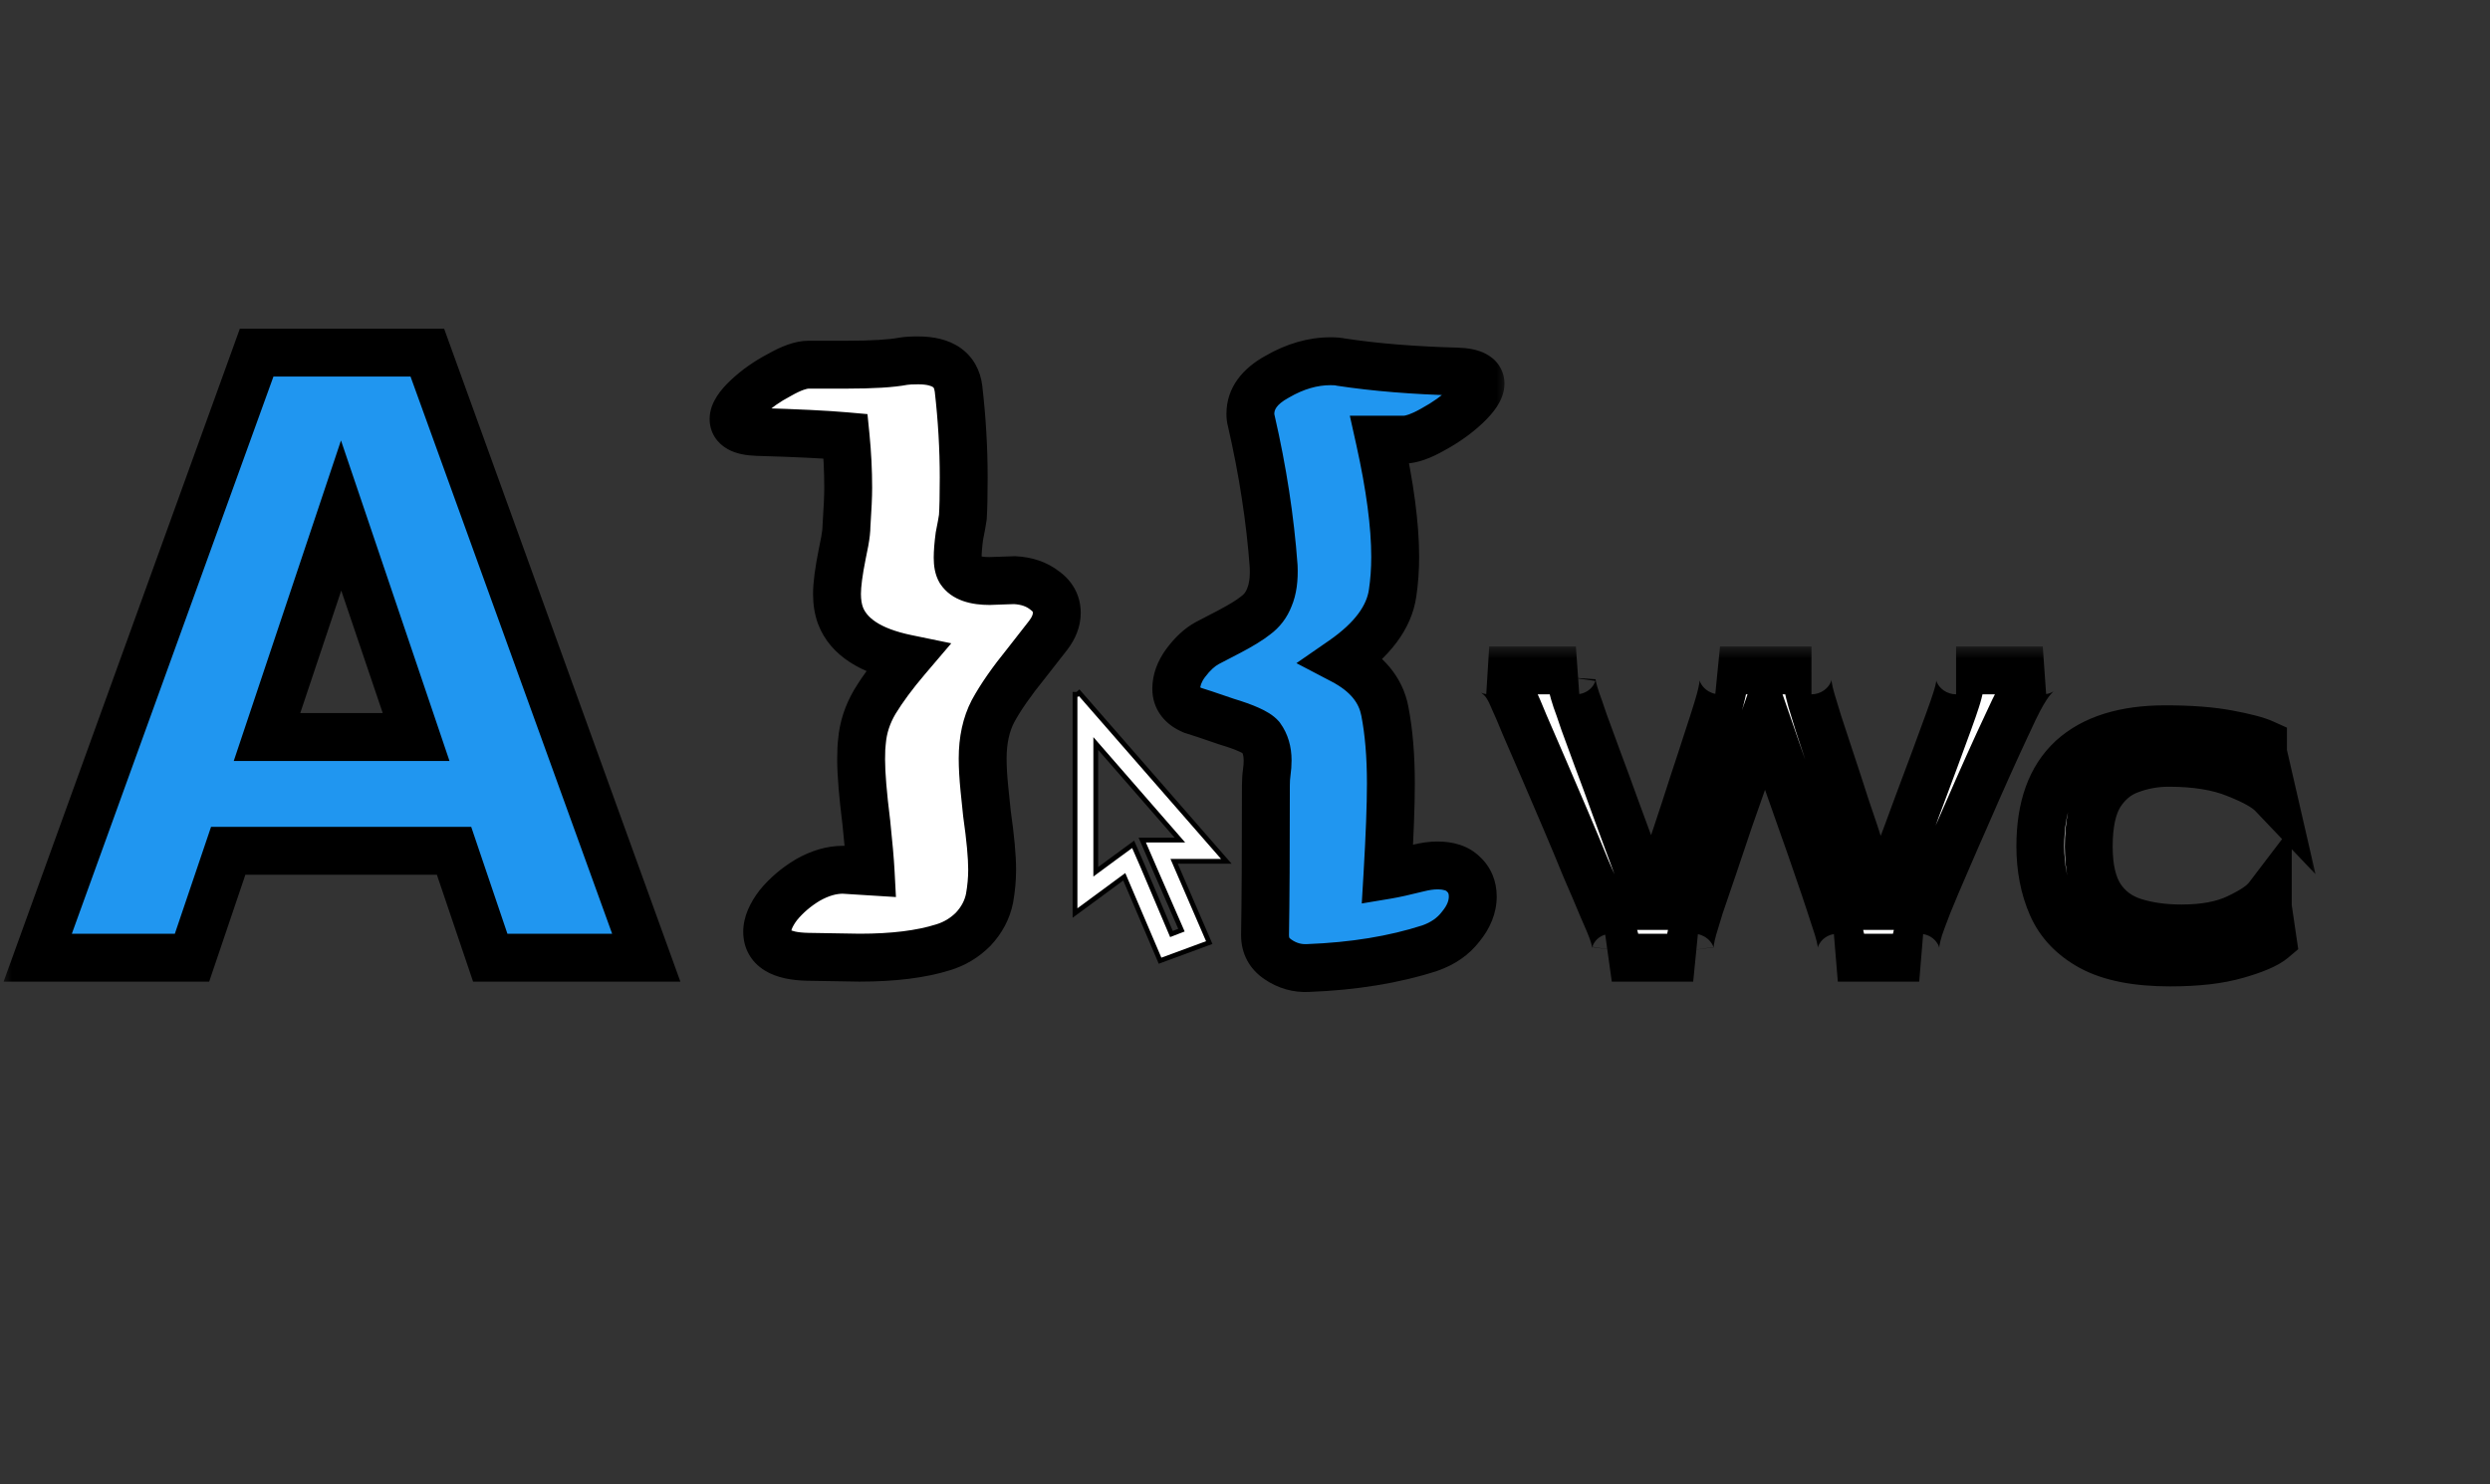 <svg width="104" height="62" viewBox="0 0 104 62" fill="none" xmlns="http://www.w3.org/2000/svg">
<rect x="0" y="0" width="104" height="62" fill="#333333" stroke="none"/>
<mask id="path-1-outside-1_616_16" maskUnits="userSpaceOnUse" x="0" y="13" width="63" height="29" fill="black">
<rect fill="white" y="13" width="63" height="29"/>
<path d="M18.964 35.536H9.532L8.02 40H1.576L10.72 14.728H17.848L26.992 40H20.476L18.964 35.536ZM17.38 30.784L14.248 21.532L11.152 30.784H17.38ZM60.865 15.52C61.513 15.544 61.837 15.712 61.837 16.024C61.837 16.264 61.633 16.576 61.225 16.96C60.841 17.32 60.385 17.644 59.857 17.932C59.353 18.22 58.945 18.364 58.633 18.364H57.625C58.057 20.308 58.273 21.94 58.273 23.26C58.273 23.788 58.237 24.292 58.165 24.772C58.021 25.78 57.325 26.716 56.077 27.58C57.085 28.108 57.673 28.816 57.841 29.704C58.009 30.568 58.093 31.576 58.093 32.728C58.093 33.64 58.045 34.912 57.949 36.544C58.237 36.496 58.669 36.4 59.245 36.256C59.533 36.184 59.797 36.148 60.037 36.148C60.517 36.148 60.877 36.268 61.117 36.508C61.381 36.748 61.513 37.06 61.513 37.444C61.513 37.876 61.345 38.296 61.009 38.704C60.697 39.112 60.265 39.412 59.713 39.604C58.225 40.084 56.533 40.36 54.637 40.432C54.181 40.456 53.761 40.336 53.377 40.072C53.017 39.832 52.837 39.496 52.837 39.064C52.861 37.672 52.873 35.584 52.873 32.8C52.873 32.608 52.885 32.428 52.909 32.26C52.933 32.092 52.945 31.924 52.945 31.756C52.945 31.372 52.849 31.048 52.657 30.784C52.489 30.592 52.009 30.376 51.217 30.136C50.449 29.872 49.981 29.716 49.813 29.668C49.357 29.476 49.129 29.176 49.129 28.768C49.129 28.408 49.261 28.048 49.525 27.688C49.813 27.304 50.113 27.028 50.425 26.86L51.325 26.392C51.829 26.128 52.201 25.9 52.441 25.708C52.705 25.516 52.897 25.264 53.017 24.952C53.161 24.616 53.221 24.184 53.197 23.656C53.053 21.688 52.741 19.66 52.261 17.572C52.237 17.5 52.225 17.404 52.225 17.284C52.225 16.66 52.597 16.144 53.341 15.736C54.085 15.304 54.829 15.088 55.573 15.088C55.765 15.088 55.909 15.1 56.005 15.124C57.421 15.34 59.041 15.472 60.865 15.52Z"/>
<path d="M33.735 39.964C32.607 39.94 32.043 39.592 32.043 38.92C32.043 38.584 32.199 38.212 32.511 37.804C32.847 37.396 33.255 37.048 33.735 36.76C34.239 36.472 34.731 36.328 35.211 36.328L36.363 36.4C36.339 35.944 36.279 35.26 36.183 34.348C36.039 33.196 35.967 32.32 35.967 31.72C35.967 31.384 35.979 31.132 36.003 30.964C36.051 30.388 36.231 29.836 36.543 29.308C36.879 28.756 37.323 28.156 37.875 27.508C36.363 27.196 35.439 26.596 35.103 25.708C35.007 25.444 34.959 25.144 34.959 24.808C34.959 24.424 35.031 23.872 35.175 23.152C35.199 23.032 35.235 22.852 35.283 22.612C35.331 22.348 35.355 22.132 35.355 21.964C35.403 21.244 35.427 20.716 35.427 20.38C35.427 19.66 35.391 18.94 35.319 18.22C34.503 18.148 33.267 18.088 31.611 18.04C30.963 18.016 30.639 17.836 30.639 17.5C30.639 17.26 30.831 16.96 31.215 16.6C31.599 16.24 32.043 15.928 32.547 15.664C33.051 15.376 33.459 15.232 33.771 15.232H35.355C36.435 15.232 37.227 15.184 37.731 15.088C37.875 15.064 38.079 15.052 38.343 15.052C39.375 15.052 39.939 15.448 40.035 16.24C40.179 17.488 40.251 18.724 40.251 19.948C40.251 20.692 40.239 21.244 40.215 21.604C40.191 21.772 40.143 22.036 40.071 22.396C40.023 22.756 39.999 23.056 39.999 23.296C39.999 23.536 40.035 23.716 40.107 23.836C40.299 24.124 40.707 24.268 41.331 24.268C41.979 24.244 42.327 24.232 42.375 24.232C42.879 24.256 43.299 24.4 43.635 24.664C43.971 24.904 44.139 25.216 44.139 25.6C44.139 25.912 44.019 26.224 43.779 26.536L42.879 27.688C42.255 28.456 41.787 29.128 41.475 29.704C41.187 30.256 41.043 30.916 41.043 31.684C41.043 32.044 41.067 32.464 41.115 32.944C41.163 33.424 41.199 33.772 41.223 33.988C41.367 34.996 41.439 35.776 41.439 36.328C41.439 36.712 41.403 37.108 41.331 37.516C41.235 37.996 41.007 38.428 40.647 38.812C40.287 39.172 39.867 39.424 39.387 39.568C38.475 39.856 37.311 40 35.895 40L33.735 39.964Z"/>
</mask>
<path d="M18.964 35.536H9.532L8.02 40H1.576L10.72 14.728H17.848L26.992 40H20.476L18.964 35.536ZM17.38 30.784L14.248 21.532L11.152 30.784H17.38ZM60.865 15.52C61.513 15.544 61.837 15.712 61.837 16.024C61.837 16.264 61.633 16.576 61.225 16.96C60.841 17.32 60.385 17.644 59.857 17.932C59.353 18.22 58.945 18.364 58.633 18.364H57.625C58.057 20.308 58.273 21.94 58.273 23.26C58.273 23.788 58.237 24.292 58.165 24.772C58.021 25.78 57.325 26.716 56.077 27.58C57.085 28.108 57.673 28.816 57.841 29.704C58.009 30.568 58.093 31.576 58.093 32.728C58.093 33.64 58.045 34.912 57.949 36.544C58.237 36.496 58.669 36.4 59.245 36.256C59.533 36.184 59.797 36.148 60.037 36.148C60.517 36.148 60.877 36.268 61.117 36.508C61.381 36.748 61.513 37.06 61.513 37.444C61.513 37.876 61.345 38.296 61.009 38.704C60.697 39.112 60.265 39.412 59.713 39.604C58.225 40.084 56.533 40.36 54.637 40.432C54.181 40.456 53.761 40.336 53.377 40.072C53.017 39.832 52.837 39.496 52.837 39.064C52.861 37.672 52.873 35.584 52.873 32.8C52.873 32.608 52.885 32.428 52.909 32.26C52.933 32.092 52.945 31.924 52.945 31.756C52.945 31.372 52.849 31.048 52.657 30.784C52.489 30.592 52.009 30.376 51.217 30.136C50.449 29.872 49.981 29.716 49.813 29.668C49.357 29.476 49.129 29.176 49.129 28.768C49.129 28.408 49.261 28.048 49.525 27.688C49.813 27.304 50.113 27.028 50.425 26.86L51.325 26.392C51.829 26.128 52.201 25.9 52.441 25.708C52.705 25.516 52.897 25.264 53.017 24.952C53.161 24.616 53.221 24.184 53.197 23.656C53.053 21.688 52.741 19.66 52.261 17.572C52.237 17.5 52.225 17.404 52.225 17.284C52.225 16.66 52.597 16.144 53.341 15.736C54.085 15.304 54.829 15.088 55.573 15.088C55.765 15.088 55.909 15.1 56.005 15.124C57.421 15.34 59.041 15.472 60.865 15.52Z" fill="#2096F0"/>
<path d="M33.735 39.964C32.607 39.94 32.043 39.592 32.043 38.92C32.043 38.584 32.199 38.212 32.511 37.804C32.847 37.396 33.255 37.048 33.735 36.76C34.239 36.472 34.731 36.328 35.211 36.328L36.363 36.4C36.339 35.944 36.279 35.26 36.183 34.348C36.039 33.196 35.967 32.32 35.967 31.72C35.967 31.384 35.979 31.132 36.003 30.964C36.051 30.388 36.231 29.836 36.543 29.308C36.879 28.756 37.323 28.156 37.875 27.508C36.363 27.196 35.439 26.596 35.103 25.708C35.007 25.444 34.959 25.144 34.959 24.808C34.959 24.424 35.031 23.872 35.175 23.152C35.199 23.032 35.235 22.852 35.283 22.612C35.331 22.348 35.355 22.132 35.355 21.964C35.403 21.244 35.427 20.716 35.427 20.38C35.427 19.66 35.391 18.94 35.319 18.22C34.503 18.148 33.267 18.088 31.611 18.04C30.963 18.016 30.639 17.836 30.639 17.5C30.639 17.26 30.831 16.96 31.215 16.6C31.599 16.24 32.043 15.928 32.547 15.664C33.051 15.376 33.459 15.232 33.771 15.232H35.355C36.435 15.232 37.227 15.184 37.731 15.088C37.875 15.064 38.079 15.052 38.343 15.052C39.375 15.052 39.939 15.448 40.035 16.24C40.179 17.488 40.251 18.724 40.251 19.948C40.251 20.692 40.239 21.244 40.215 21.604C40.191 21.772 40.143 22.036 40.071 22.396C40.023 22.756 39.999 23.056 39.999 23.296C39.999 23.536 40.035 23.716 40.107 23.836C40.299 24.124 40.707 24.268 41.331 24.268C41.979 24.244 42.327 24.232 42.375 24.232C42.879 24.256 43.299 24.4 43.635 24.664C43.971 24.904 44.139 25.216 44.139 25.6C44.139 25.912 44.019 26.224 43.779 26.536L42.879 27.688C42.255 28.456 41.787 29.128 41.475 29.704C41.187 30.256 41.043 30.916 41.043 31.684C41.043 32.044 41.067 32.464 41.115 32.944C41.163 33.424 41.199 33.772 41.223 33.988C41.367 34.996 41.439 35.776 41.439 36.328C41.439 36.712 41.403 37.108 41.331 37.516C41.235 37.996 41.007 38.428 40.647 38.812C40.287 39.172 39.867 39.424 39.387 39.568C38.475 39.856 37.311 40 35.895 40L33.735 39.964Z" fill="white"/>
<path d="M18.964 35.536L19.911 35.215L19.681 34.536H18.964V35.536ZM9.532 35.536V34.536H8.815L8.585 35.215L9.532 35.536ZM8.02 40V41H8.737L8.967 40.321L8.02 40ZM1.576 40L0.636 39.66L0.151 41H1.576V40ZM10.72 14.728V13.728H10.018L9.78 14.388L10.72 14.728ZM17.848 14.728L18.788 14.388L18.55 13.728H17.848V14.728ZM26.992 40V41H28.417L27.932 39.66L26.992 40ZM20.476 40L19.529 40.321L19.759 41H20.476V40ZM17.38 30.784V31.784H18.774L18.327 30.463L17.38 30.784ZM14.248 21.532L15.195 21.211L14.242 18.397L13.3 21.215L14.248 21.532ZM11.152 30.784L10.204 30.467L9.763 31.784H11.152V30.784ZM18.964 35.536V34.536H9.532V35.536V36.536H18.964V35.536ZM9.532 35.536L8.585 35.215L7.073 39.679L8.02 40L8.967 40.321L10.479 35.857L9.532 35.536ZM8.02 40V39H1.576V40V41H8.02V40ZM1.576 40L2.516 40.34L11.66 15.068L10.72 14.728L9.78 14.388L0.636 39.66L1.576 40ZM10.72 14.728V15.728H17.848V14.728V13.728H10.72V14.728ZM17.848 14.728L16.908 15.068L26.052 40.34L26.992 40L27.932 39.66L18.788 14.388L17.848 14.728ZM26.992 40V39H20.476V40V41H26.992V40ZM20.476 40L21.423 39.679L19.911 35.215L18.964 35.536L18.017 35.857L19.529 40.321L20.476 40ZM17.38 30.784L18.327 30.463L15.195 21.211L14.248 21.532L13.301 21.853L16.433 31.105L17.38 30.784ZM14.248 21.532L13.3 21.215L10.204 30.467L11.152 30.784L12.1 31.101L15.196 21.849L14.248 21.532ZM11.152 30.784V31.784H17.38V30.784V29.784H11.152V30.784ZM33.735 39.964L33.714 40.964L33.718 40.964L33.735 39.964ZM32.511 37.804L31.739 37.168L31.728 37.182L31.717 37.197L32.511 37.804ZM33.735 36.76L33.239 35.892L33.23 35.897L33.221 35.903L33.735 36.76ZM35.211 36.328L35.273 35.33L35.242 35.328H35.211V36.328ZM36.363 36.4L36.301 37.398L37.421 37.468L37.362 36.347L36.363 36.4ZM36.183 34.348L37.178 34.243L37.176 34.234L37.175 34.224L36.183 34.348ZM36.003 30.964L36.993 31.105L36.997 31.076L36.999 31.047L36.003 30.964ZM36.543 29.308L35.689 28.788L35.682 28.799L36.543 29.308ZM37.875 27.508L38.636 28.157L39.732 26.87L38.077 26.529L37.875 27.508ZM35.103 25.708L34.163 26.05L34.168 26.062L35.103 25.708ZM35.175 23.152L34.194 22.956L34.194 22.956L35.175 23.152ZM35.283 22.612L36.264 22.808L36.265 22.799L36.267 22.791L35.283 22.612ZM35.355 21.964L34.357 21.898L34.355 21.931V21.964H35.355ZM35.319 18.22L36.314 18.12L36.232 17.297L35.407 17.224L35.319 18.22ZM31.611 18.04L31.574 19.039L31.582 19.04L31.611 18.04ZM32.547 15.664L33.011 16.55L33.027 16.541L33.043 16.532L32.547 15.664ZM37.731 15.088L37.567 14.102L37.555 14.104L37.544 14.106L37.731 15.088ZM40.035 16.24L41.028 16.125L41.028 16.12L40.035 16.24ZM40.215 21.604L41.205 21.745L41.21 21.708L41.213 21.671L40.215 21.604ZM40.071 22.396L39.09 22.2L39.084 22.232L39.08 22.264L40.071 22.396ZM40.107 23.836L39.249 24.351L39.262 24.371L39.275 24.391L40.107 23.836ZM41.331 24.268V25.268H41.349L41.368 25.267L41.331 24.268ZM42.375 24.232L42.422 23.233L42.399 23.232H42.375V24.232ZM43.635 24.664L43.017 25.45L43.035 25.464L43.054 25.478L43.635 24.664ZM43.779 26.536L44.567 27.152L44.572 27.146L43.779 26.536ZM42.879 27.688L43.655 28.319L43.661 28.311L43.667 28.304L42.879 27.688ZM41.475 29.704L40.596 29.228L40.592 29.235L40.588 29.241L41.475 29.704ZM41.115 32.944L40.12 33.044L40.12 33.044L41.115 32.944ZM41.223 33.988L40.229 34.098L40.231 34.114L40.233 34.129L41.223 33.988ZM41.331 37.516L42.312 37.712L42.314 37.701L42.316 37.69L41.331 37.516ZM40.647 38.812L41.354 39.519L41.365 39.508L41.377 39.496L40.647 38.812ZM39.387 39.568L39.1 38.61L39.093 38.612L39.086 38.614L39.387 39.568ZM35.895 40L35.878 41L35.887 41H35.895V40ZM33.735 39.964L33.756 38.964C33.521 38.959 33.342 38.938 33.209 38.909C33.076 38.879 33.012 38.847 32.991 38.834C32.976 38.825 33 38.837 33.024 38.879C33.047 38.921 33.043 38.945 33.043 38.92H32.043H31.043C31.043 39.597 31.359 40.177 31.941 40.536C32.447 40.848 33.082 40.95 33.714 40.964L33.735 39.964ZM32.043 38.92H33.043C33.043 38.893 33.06 38.732 33.305 38.411L32.511 37.804L31.717 37.197C31.338 37.692 31.043 38.275 31.043 38.92H32.043ZM32.511 37.804L33.283 38.44C33.542 38.125 33.861 37.85 34.249 37.617L33.735 36.76L33.221 35.903C32.648 36.246 32.152 36.667 31.739 37.168L32.511 37.804ZM33.735 36.76L34.231 37.628C34.616 37.409 34.938 37.328 35.211 37.328V36.328V35.328C34.524 35.328 33.862 35.535 33.239 35.892L33.735 36.76ZM35.211 36.328L35.149 37.326L36.301 37.398L36.363 36.4L36.425 35.402L35.273 35.33L35.211 36.328ZM36.363 36.4L37.362 36.347C37.336 35.864 37.274 35.159 37.178 34.243L36.183 34.348L35.188 34.453C35.284 35.361 35.342 36.024 35.364 36.453L36.363 36.4ZM36.183 34.348L37.175 34.224C37.033 33.083 36.967 32.256 36.967 31.72H35.967H34.967C34.967 32.384 35.045 33.309 35.191 34.472L36.183 34.348ZM35.967 31.72H36.967C36.967 31.395 36.979 31.201 36.993 31.105L36.003 30.964L35.013 30.823C34.979 31.063 34.967 31.373 34.967 31.72H35.967ZM36.003 30.964L36.999 31.047C37.034 30.631 37.164 30.223 37.404 29.817L36.543 29.308L35.682 28.799C35.298 29.449 35.068 30.145 35.006 30.881L36.003 30.964ZM36.543 29.308L37.397 29.828C37.699 29.333 38.108 28.776 38.636 28.157L37.875 27.508L37.114 26.86C36.538 27.536 36.059 28.179 35.689 28.788L36.543 29.308ZM37.875 27.508L38.077 26.529C36.684 26.241 36.191 25.759 36.038 25.354L35.103 25.708L34.168 26.062C34.687 27.433 36.042 28.151 37.673 28.487L37.875 27.508ZM35.103 25.708L36.043 25.366C35.993 25.231 35.959 25.05 35.959 24.808H34.959H33.959C33.959 25.238 34.02 25.657 34.163 26.05L35.103 25.708ZM34.959 24.808H35.959C35.959 24.525 36.015 24.051 36.156 23.348L35.175 23.152L34.194 22.956C34.047 23.693 33.959 24.323 33.959 24.808H34.959ZM35.175 23.152L36.156 23.348C36.179 23.228 36.215 23.048 36.264 22.808L35.283 22.612L34.302 22.416C34.254 22.656 34.218 22.836 34.194 22.956L35.175 23.152ZM35.283 22.612L36.267 22.791C36.32 22.498 36.355 22.217 36.355 21.964H35.355H34.355C34.355 22.047 34.342 22.198 34.299 22.433L35.283 22.612ZM35.355 21.964L36.353 22.03C36.401 21.308 36.427 20.751 36.427 20.38H35.427H34.427C34.427 20.681 34.405 21.18 34.357 21.898L35.355 21.964ZM35.427 20.38H36.427C36.427 19.627 36.389 18.873 36.314 18.12L35.319 18.22L34.324 18.32C34.393 19.007 34.427 19.693 34.427 20.38H35.427ZM35.319 18.22L35.407 17.224C34.56 17.149 33.3 17.088 31.64 17.04L31.611 18.04L31.582 19.04C33.234 19.087 34.446 19.147 35.231 19.216L35.319 18.22ZM31.611 18.04L31.648 17.041C31.526 17.036 31.443 17.025 31.391 17.014C31.337 17.003 31.337 16.996 31.368 17.013C31.402 17.032 31.48 17.085 31.547 17.191C31.616 17.302 31.639 17.416 31.639 17.5H30.639H29.639C29.639 18.075 29.957 18.517 30.396 18.761C30.763 18.965 31.194 19.025 31.574 19.039L31.611 18.04ZM30.639 17.5H31.639C31.639 17.642 31.585 17.696 31.625 17.634C31.661 17.578 31.741 17.477 31.899 17.329L31.215 16.6L30.531 15.87C30.304 16.083 30.097 16.311 29.941 16.556C29.788 16.794 29.639 17.118 29.639 17.5H30.639ZM31.215 16.6L31.899 17.329C32.212 17.036 32.581 16.775 33.011 16.55L32.547 15.664L32.083 14.778C31.505 15.081 30.986 15.444 30.531 15.87L31.215 16.6ZM32.547 15.664L33.043 16.532C33.506 16.268 33.726 16.232 33.771 16.232V15.232V14.232C33.192 14.232 32.596 14.484 32.051 14.796L32.547 15.664ZM33.771 15.232V16.232H35.355V15.232V14.232H33.771V15.232ZM35.355 15.232V16.232C36.445 16.232 37.316 16.185 37.918 16.07L37.731 15.088L37.544 14.106C37.138 14.183 36.425 14.232 35.355 14.232V15.232ZM37.731 15.088L37.895 16.074C37.958 16.064 38.098 16.052 38.343 16.052V15.052V14.052C38.06 14.052 37.792 14.064 37.567 14.102L37.731 15.088ZM38.343 15.052V16.052C38.75 16.052 38.916 16.133 38.965 16.167C38.984 16.181 38.993 16.192 39.001 16.206C39.011 16.224 39.031 16.269 39.042 16.36L40.035 16.24L41.028 16.12C40.952 15.491 40.666 14.918 40.115 14.531C39.599 14.169 38.968 14.052 38.343 14.052V15.052ZM40.035 16.24L39.042 16.355C39.181 17.566 39.251 18.763 39.251 19.948H40.251H41.251C41.251 18.685 41.177 17.41 41.028 16.125L40.035 16.24ZM40.251 19.948H39.251C39.251 20.688 39.239 21.212 39.217 21.538L40.215 21.604L41.213 21.671C41.239 21.276 41.251 20.696 41.251 19.948H40.251ZM40.215 21.604L39.225 21.463C39.205 21.601 39.162 21.842 39.09 22.2L40.071 22.396L41.052 22.592C41.124 22.23 41.177 21.943 41.205 21.745L40.215 21.604ZM40.071 22.396L39.08 22.264C39.029 22.648 38.999 22.995 38.999 23.296H39.999H40.999C40.999 23.116 41.017 22.864 41.062 22.528L40.071 22.396ZM39.999 23.296H38.999C38.999 23.603 39.039 24 39.249 24.351L40.107 23.836L40.965 23.322C40.984 23.354 40.995 23.381 41.001 23.396C41.006 23.411 41.007 23.419 41.007 23.415C41.006 23.411 41.004 23.4 41.002 23.379C41 23.359 40.999 23.331 40.999 23.296H39.999ZM40.107 23.836L39.275 24.391C39.761 25.12 40.634 25.268 41.331 25.268V24.268V23.268C41.087 23.268 40.951 23.239 40.89 23.217C40.838 23.199 40.888 23.204 40.939 23.281L40.107 23.836ZM41.331 24.268L41.368 25.267C41.692 25.255 41.94 25.246 42.112 25.24C42.199 25.237 42.266 25.235 42.313 25.234C42.368 25.232 42.382 25.232 42.375 25.232V24.232V23.232C42.303 23.232 41.924 23.245 41.294 23.269L41.331 24.268ZM42.375 24.232L42.327 25.231C42.662 25.247 42.873 25.337 43.017 25.45L43.635 24.664L44.253 23.878C43.725 23.463 43.096 23.265 42.422 23.233L42.375 24.232ZM43.635 24.664L43.054 25.478C43.118 25.523 43.132 25.551 43.133 25.552C43.133 25.554 43.134 25.556 43.135 25.56C43.137 25.565 43.139 25.577 43.139 25.6H44.139H45.139C45.139 24.866 44.792 24.261 44.216 23.85L43.635 24.664ZM44.139 25.6H43.139C43.139 25.639 43.128 25.743 42.986 25.926L43.779 26.536L44.572 27.146C44.91 26.705 45.139 26.185 45.139 25.6H44.139ZM43.779 26.536L42.991 25.92L42.091 27.072L42.879 27.688L43.667 28.304L44.567 27.152L43.779 26.536ZM42.879 27.688L42.103 27.057C41.457 27.852 40.948 28.577 40.596 29.228L41.475 29.704L42.354 30.18C42.626 29.679 43.053 29.06 43.655 28.319L42.879 27.688ZM41.475 29.704L40.588 29.241C40.211 29.966 40.043 30.792 40.043 31.684H41.043H42.043C42.043 31.04 42.163 30.546 42.362 30.167L41.475 29.704ZM41.043 31.684H40.043C40.043 32.086 40.07 32.541 40.12 33.044L41.115 32.944L42.11 32.844C42.064 32.387 42.043 32.002 42.043 31.684H41.043ZM41.115 32.944L40.12 33.044C40.168 33.524 40.204 33.877 40.229 34.098L41.223 33.988L42.217 33.878C42.194 33.667 42.158 33.324 42.11 32.844L41.115 32.944ZM41.223 33.988L40.233 34.129C40.375 35.123 40.439 35.847 40.439 36.328H41.439H42.439C42.439 35.705 42.359 34.869 42.213 33.847L41.223 33.988ZM41.439 36.328H40.439C40.439 36.649 40.409 36.987 40.346 37.342L41.331 37.516L42.316 37.69C42.397 37.229 42.439 36.775 42.439 36.328H41.439ZM41.331 37.516L40.35 37.32C40.294 37.603 40.16 37.869 39.917 38.128L40.647 38.812L41.377 39.496C41.854 38.987 42.176 38.389 42.312 37.712L41.331 37.516ZM40.647 38.812L39.94 38.105C39.695 38.35 39.419 38.514 39.1 38.61L39.387 39.568L39.674 40.526C40.315 40.334 40.879 39.994 41.354 39.519L40.647 38.812ZM39.387 39.568L39.086 38.614C38.306 38.861 37.253 39 35.895 39V40V41C37.369 41 38.644 40.851 39.688 40.522L39.387 39.568ZM35.895 40L35.912 39L33.752 38.964L33.735 39.964L33.718 40.964L35.878 41L35.895 40ZM60.865 15.52L60.902 14.521L60.891 14.52L60.865 15.52ZM61.225 16.96L61.909 17.689L61.91 17.688L61.225 16.96ZM59.857 17.932L59.378 17.054L59.369 17.059L59.361 17.064L59.857 17.932ZM57.625 18.364V17.364H56.378L56.649 18.581L57.625 18.364ZM58.165 24.772L57.176 24.624L57.175 24.631L58.165 24.772ZM56.077 27.58L55.508 26.758L54.148 27.699L55.613 28.466L56.077 27.58ZM57.841 29.704L56.858 29.89L56.859 29.895L57.841 29.704ZM57.949 36.544L56.951 36.485L56.877 37.736L58.113 37.53L57.949 36.544ZM59.245 36.256L59.487 37.226L59.487 37.226L59.245 36.256ZM61.117 36.508L60.41 37.215L60.427 37.232L60.444 37.248L61.117 36.508ZM61.009 38.704L60.237 38.068L60.225 38.082L60.215 38.096L61.009 38.704ZM59.713 39.604L60.02 40.556L60.031 40.552L60.041 40.548L59.713 39.604ZM54.637 40.432L54.599 39.433L54.592 39.433L54.584 39.433L54.637 40.432ZM53.377 40.072L53.943 39.248L53.938 39.244L53.932 39.24L53.377 40.072ZM52.837 39.064L51.837 39.047L51.837 39.055V39.064H52.837ZM52.909 32.26L53.899 32.401L53.899 32.401L52.909 32.26ZM52.657 30.784L53.466 30.196L53.439 30.159L53.41 30.125L52.657 30.784ZM51.217 30.136L50.892 31.082L50.909 31.088L50.927 31.093L51.217 30.136ZM49.813 29.668L49.425 30.59L49.48 30.613L49.538 30.63L49.813 29.668ZM49.525 27.688L48.725 27.088L48.718 27.097L49.525 27.688ZM50.425 26.86L49.964 25.973L49.957 25.976L49.951 25.98L50.425 26.86ZM51.325 26.392L51.786 27.279L51.789 27.278L51.325 26.392ZM52.441 25.708L51.853 24.899L51.834 24.913L51.816 24.927L52.441 25.708ZM53.017 24.952L52.098 24.558L52.09 24.575L52.084 24.593L53.017 24.952ZM53.197 23.656L54.196 23.611L54.195 23.597L54.194 23.583L53.197 23.656ZM52.261 17.572L53.236 17.348L53.225 17.301L53.21 17.256L52.261 17.572ZM53.341 15.736L53.822 16.613L53.833 16.607L53.843 16.601L53.341 15.736ZM56.005 15.124L55.762 16.094L55.808 16.105L55.854 16.113L56.005 15.124ZM60.865 15.52L60.828 16.519C60.952 16.524 61.039 16.535 61.096 16.546C61.156 16.558 61.16 16.566 61.134 16.552C61.104 16.537 61.022 16.486 60.947 16.377C60.867 16.258 60.837 16.129 60.837 16.024H61.837H62.837C62.837 15.763 62.766 15.496 62.605 15.258C62.45 15.027 62.246 14.876 62.054 14.776C61.696 14.59 61.276 14.534 60.902 14.521L60.865 15.52ZM61.837 16.024H60.837C60.837 15.942 60.854 15.889 60.861 15.871C60.867 15.854 60.867 15.86 60.847 15.891C60.804 15.957 60.712 16.07 60.539 16.232L61.225 16.96L61.91 17.688C62.146 17.466 62.36 17.232 62.521 16.985C62.675 16.75 62.837 16.418 62.837 16.024H61.837ZM61.225 16.96L60.541 16.23C60.227 16.525 59.842 16.801 59.378 17.054L59.857 17.932L60.336 18.81C60.928 18.487 61.455 18.115 61.909 17.689L61.225 16.96ZM59.857 17.932L59.361 17.064C58.898 17.328 58.678 17.364 58.633 17.364V18.364V19.364C59.212 19.364 59.808 19.112 60.353 18.8L59.857 17.932ZM58.633 18.364V17.364H57.625V18.364V19.364H58.633V18.364ZM57.625 18.364L56.649 18.581C57.072 20.486 57.273 22.04 57.273 23.26H58.273H59.273C59.273 21.84 59.042 20.13 58.601 18.147L57.625 18.364ZM58.273 23.26H57.273C57.273 23.743 57.24 24.197 57.176 24.624L58.165 24.772L59.154 24.92C59.234 24.387 59.273 23.833 59.273 23.26H58.273ZM58.165 24.772L57.175 24.631C57.086 25.252 56.639 25.974 55.508 26.758L56.077 27.58L56.646 28.402C58.01 27.458 58.956 26.308 59.155 24.913L58.165 24.772ZM56.077 27.58L55.613 28.466C56.427 28.892 56.761 29.378 56.858 29.89L57.841 29.704L58.824 29.518C58.584 28.254 57.743 27.324 56.541 26.694L56.077 27.58ZM57.841 29.704L56.859 29.895C57.012 30.68 57.093 31.622 57.093 32.728H58.093H59.093C59.093 31.53 59.006 30.456 58.822 29.513L57.841 29.704ZM58.093 32.728H57.093C57.093 33.611 57.046 34.86 56.951 36.485L57.949 36.544L58.947 36.603C59.044 34.964 59.093 33.669 59.093 32.728H58.093ZM57.949 36.544L58.113 37.53C58.442 37.475 58.906 37.371 59.487 37.226L59.245 36.256L59.002 35.286C58.432 35.429 58.031 35.517 57.785 35.558L57.949 36.544ZM59.245 36.256L59.487 37.226C59.714 37.169 59.895 37.148 60.037 37.148V36.148V35.148C59.699 35.148 59.352 35.199 59.002 35.286L59.245 36.256ZM60.037 36.148V37.148C60.197 37.148 60.295 37.168 60.351 37.187C60.377 37.196 60.392 37.203 60.4 37.208C60.407 37.212 60.409 37.215 60.41 37.215L61.117 36.508L61.824 35.801C61.33 35.307 60.671 35.148 60.037 35.148V36.148ZM61.117 36.508L60.444 37.248C60.483 37.283 60.513 37.318 60.513 37.444H61.513H62.513C62.513 36.802 62.279 36.213 61.79 35.768L61.117 36.508ZM61.513 37.444H60.513C60.513 37.596 60.46 37.798 60.237 38.068L61.009 38.704L61.781 39.34C62.23 38.794 62.513 38.156 62.513 37.444H61.513ZM61.009 38.704L60.215 38.096C60.037 38.328 59.778 38.523 59.384 38.66L59.713 39.604L60.041 40.548C60.752 40.301 61.356 39.896 61.803 39.312L61.009 38.704ZM59.713 39.604L59.406 38.652C58.021 39.099 56.422 39.364 54.599 39.433L54.637 40.432L54.675 41.431C56.644 41.356 58.429 41.069 60.02 40.556L59.713 39.604ZM54.637 40.432L54.584 39.433C54.353 39.446 54.15 39.39 53.943 39.248L53.377 40.072L52.81 40.896C53.372 41.282 54.009 41.466 54.69 41.431L54.637 40.432ZM53.377 40.072L53.932 39.24C53.87 39.199 53.856 39.172 53.853 39.168C53.851 39.163 53.837 39.138 53.837 39.064H52.837H51.837C51.837 39.831 52.184 40.479 52.822 40.904L53.377 40.072ZM52.837 39.064L53.837 39.081C53.861 37.68 53.873 35.585 53.873 32.8H52.873H51.873C51.873 35.583 51.861 37.664 51.837 39.047L52.837 39.064ZM52.873 32.8H53.873C53.873 32.649 53.882 32.517 53.899 32.401L52.909 32.26L51.919 32.119C51.888 32.339 51.873 32.567 51.873 32.8H52.873ZM52.909 32.26L53.899 32.401C53.929 32.187 53.945 31.972 53.945 31.756H52.945H51.945C51.945 31.876 51.936 31.997 51.919 32.119L52.909 32.26ZM52.945 31.756H53.945C53.945 31.199 53.803 30.659 53.466 30.196L52.657 30.784L51.848 31.372C51.895 31.437 51.945 31.545 51.945 31.756H52.945ZM52.657 30.784L53.41 30.125C53.175 29.857 52.842 29.683 52.581 29.566C52.287 29.433 51.924 29.305 51.507 29.179L51.217 30.136L50.927 31.093C51.302 31.207 51.575 31.306 51.761 31.39C51.853 31.431 51.909 31.463 51.94 31.482C51.975 31.504 51.949 31.494 51.904 31.442L52.657 30.784ZM51.217 30.136L51.542 29.19C50.786 28.93 50.287 28.764 50.088 28.706L49.813 29.668L49.538 30.63C49.675 30.669 50.112 30.814 50.892 31.082L51.217 30.136ZM49.813 29.668L50.201 28.746C50.085 28.698 50.076 28.667 50.096 28.694C50.107 28.708 50.117 28.727 50.123 28.747C50.13 28.767 50.129 28.776 50.129 28.768H49.129H48.129C48.129 29.171 48.246 29.565 48.504 29.904C48.752 30.231 49.084 30.446 49.425 30.59L49.813 29.668ZM49.129 28.768H50.129C50.129 28.667 50.162 28.51 50.331 28.279L49.525 27.688L48.718 27.097C48.359 27.586 48.129 28.149 48.129 28.768H49.129ZM49.525 27.688L50.325 28.288C50.555 27.981 50.752 27.82 50.899 27.741L50.425 26.86L49.951 25.98C49.474 26.236 49.071 26.627 48.725 27.088L49.525 27.688ZM50.425 26.86L50.886 27.747L51.786 27.279L51.325 26.392L50.864 25.505L49.964 25.973L50.425 26.86ZM51.325 26.392L51.789 27.278C52.31 27.005 52.75 26.741 53.066 26.489L52.441 25.708L51.816 24.927C51.652 25.059 51.347 25.251 50.861 25.506L51.325 26.392ZM52.441 25.708L53.029 26.517C53.453 26.208 53.763 25.799 53.95 25.311L53.017 24.952L52.084 24.593C52.031 24.73 51.957 24.824 51.853 24.899L52.441 25.708ZM53.017 24.952L53.936 25.346C54.16 24.824 54.224 24.227 54.196 23.611L53.197 23.656L52.198 23.701C52.218 24.141 52.162 24.408 52.098 24.558L53.017 24.952ZM53.197 23.656L54.194 23.583C54.046 21.56 53.726 19.482 53.236 17.348L52.261 17.572L51.286 17.796C51.756 19.838 52.06 21.816 52.2 23.729L53.197 23.656ZM52.261 17.572L53.21 17.256C53.217 17.277 53.221 17.294 53.223 17.304C53.225 17.314 53.226 17.321 53.226 17.322C53.226 17.323 53.226 17.321 53.226 17.314C53.225 17.307 53.225 17.297 53.225 17.284H52.225H51.225C51.225 17.457 51.24 17.673 51.312 17.888L52.261 17.572ZM52.225 17.284H53.225C53.225 17.154 53.266 16.917 53.822 16.613L53.341 15.736L52.86 14.859C51.927 15.371 51.225 16.166 51.225 17.284H52.225ZM53.341 15.736L53.843 16.601C54.459 16.243 55.031 16.088 55.573 16.088V15.088V14.088C54.627 14.088 53.711 14.365 52.839 14.871L53.341 15.736ZM55.573 15.088V16.088C55.65 16.088 55.705 16.09 55.742 16.093C55.782 16.097 55.785 16.1 55.762 16.094L56.005 15.124L56.247 14.154C56.029 14.099 55.785 14.088 55.573 14.088V15.088ZM56.005 15.124L55.854 16.113C57.321 16.336 58.984 16.471 60.839 16.52L60.865 15.52L60.891 14.52C59.098 14.473 57.521 14.344 56.156 14.135L56.005 15.124Z" fill="black" mask="url(#path-1-outside-1_616_16)"/>
<mask id="path-3-outside-2_616_16" maskUnits="userSpaceOnUse" x="61" y="27" width="36" height="15" fill="black">
<rect fill="white" x="61" y="27" width="36" height="15"/>
<path d="M67.32 40C67.413 39.973 67.473 39.873 67.5 39.7C67.527 39.513 67.467 39.22 67.32 38.82C67.267 38.673 67.14 38.373 66.94 37.92C66.753 37.467 66.52 36.92 66.24 36.28C65.973 35.627 65.687 34.94 65.38 34.22C65.073 33.5 64.773 32.8 64.48 32.12C64.187 31.44 63.927 30.84 63.7 30.32C63.487 29.8 63.327 29.427 63.22 29.2C63.047 28.773 62.86 28.473 62.66 28.3C62.46 28.113 62.307 28.013 62.2 28H65.82C65.727 28.013 65.667 28.113 65.64 28.3C65.627 28.487 65.693 28.8 65.84 29.24C65.907 29.413 66.013 29.72 66.16 30.16C66.32 30.6 66.513 31.127 66.74 31.74C66.967 32.34 67.207 32.993 67.46 33.7C67.713 34.393 67.973 35.1 68.24 35.82C68.507 36.527 68.753 37.2 68.98 37.84H69.02C69.233 37.227 69.453 36.573 69.68 35.88C69.92 35.173 70.153 34.473 70.38 33.78C70.607 33.073 70.82 32.42 71.02 31.82C71.22 31.207 71.393 30.673 71.54 30.22C71.687 29.767 71.787 29.44 71.84 29.24C71.96 28.8 72.007 28.487 71.98 28.3C71.953 28.113 71.907 28.013 71.84 28H75.66C75.58 28 75.527 28.093 75.5 28.28C75.473 28.467 75.527 28.793 75.66 29.26C75.713 29.433 75.807 29.74 75.94 30.18C76.087 30.62 76.26 31.147 76.46 31.76C76.66 32.36 76.873 33.013 77.1 33.72C77.34 34.413 77.573 35.12 77.8 35.84C78.04 36.547 78.267 37.213 78.48 37.84H78.52C78.76 37.2 79.013 36.527 79.28 35.82C79.547 35.113 79.807 34.413 80.06 33.72C80.327 33.013 80.573 32.353 80.8 31.74C81.027 31.127 81.22 30.6 81.38 30.16C81.54 29.72 81.647 29.413 81.7 29.24C81.847 28.787 81.9 28.467 81.86 28.28C81.833 28.093 81.78 28 81.7 28H85.32C85.227 28.013 85.093 28.12 84.92 28.32C84.747 28.507 84.547 28.813 84.32 29.24C84.213 29.44 84.047 29.787 83.82 30.28C83.593 30.76 83.333 31.327 83.04 31.98C82.747 32.633 82.447 33.313 82.14 34.02C81.833 34.713 81.54 35.387 81.26 36.04C80.98 36.68 80.74 37.247 80.54 37.74C80.353 38.22 80.227 38.56 80.16 38.76C80.027 39.2 79.973 39.513 80 39.7C80.027 39.887 80.08 39.987 80.16 40H76.76C76.84 39.987 76.893 39.887 76.92 39.7C76.947 39.513 76.893 39.2 76.76 38.76C76.707 38.587 76.607 38.28 76.46 37.84C76.313 37.387 76.133 36.853 75.92 36.24C75.707 35.613 75.473 34.947 75.22 34.24C74.967 33.52 74.713 32.8 74.46 32.08C74.207 31.347 73.967 30.653 73.74 30H73.7C73.473 30.653 73.233 31.347 72.98 32.08C72.727 32.8 72.473 33.52 72.22 34.24C71.98 34.96 71.753 35.633 71.54 36.26C71.327 36.873 71.147 37.4 71 37.84C70.867 38.28 70.773 38.587 70.72 38.76C70.6 39.187 70.553 39.5 70.58 39.7C70.607 39.887 70.653 39.987 70.72 40H67.32ZM90.639 40.2C89.253 40.2 88.159 39.987 87.359 39.56C86.573 39.133 86.019 38.553 85.7 37.82C85.379 37.087 85.219 36.26 85.219 35.34C85.219 33.713 85.659 32.493 86.54 31.68C87.433 30.867 88.733 30.46 90.439 30.46C91.48 30.46 92.353 30.527 93.059 30.66C93.766 30.793 94.253 30.92 94.519 31.04V31.44L94.919 33.18C94.653 32.9 94.146 32.613 93.4 32.32C92.653 32.013 91.713 31.86 90.579 31.86C90.006 31.86 89.46 31.96 88.939 32.16C88.433 32.347 88.019 32.693 87.7 33.2C87.393 33.707 87.24 34.427 87.24 35.36C87.24 36.267 87.406 36.973 87.74 37.48C88.073 37.973 88.533 38.313 89.12 38.5C89.706 38.687 90.373 38.78 91.12 38.78C92.066 38.78 92.846 38.633 93.46 38.34C94.086 38.047 94.506 37.76 94.719 37.48V37.88L94.919 39.24C94.666 39.453 94.166 39.667 93.419 39.88C92.686 40.093 91.76 40.2 90.639 40.2Z"/>
</mask>
<path d="M67.32 40C67.413 39.973 67.473 39.873 67.5 39.7C67.527 39.513 67.467 39.22 67.32 38.82C67.267 38.673 67.14 38.373 66.94 37.92C66.753 37.467 66.52 36.92 66.24 36.28C65.973 35.627 65.687 34.94 65.38 34.22C65.073 33.5 64.773 32.8 64.48 32.12C64.187 31.44 63.927 30.84 63.7 30.32C63.487 29.8 63.327 29.427 63.22 29.2C63.047 28.773 62.86 28.473 62.66 28.3C62.46 28.113 62.307 28.013 62.2 28H65.82C65.727 28.013 65.667 28.113 65.64 28.3C65.627 28.487 65.693 28.8 65.84 29.24C65.907 29.413 66.013 29.72 66.16 30.16C66.32 30.6 66.513 31.127 66.74 31.74C66.967 32.34 67.207 32.993 67.46 33.7C67.713 34.393 67.973 35.1 68.24 35.82C68.507 36.527 68.753 37.2 68.98 37.84H69.02C69.233 37.227 69.453 36.573 69.68 35.88C69.92 35.173 70.153 34.473 70.38 33.78C70.607 33.073 70.82 32.42 71.02 31.82C71.22 31.207 71.393 30.673 71.54 30.22C71.687 29.767 71.787 29.44 71.84 29.24C71.96 28.8 72.007 28.487 71.98 28.3C71.953 28.113 71.907 28.013 71.84 28H75.66C75.58 28 75.527 28.093 75.5 28.28C75.473 28.467 75.527 28.793 75.66 29.26C75.713 29.433 75.807 29.74 75.94 30.18C76.087 30.62 76.26 31.147 76.46 31.76C76.66 32.36 76.873 33.013 77.1 33.72C77.34 34.413 77.573 35.12 77.8 35.84C78.04 36.547 78.267 37.213 78.48 37.84H78.52C78.76 37.2 79.013 36.527 79.28 35.82C79.547 35.113 79.807 34.413 80.06 33.72C80.327 33.013 80.573 32.353 80.8 31.74C81.027 31.127 81.22 30.6 81.38 30.16C81.54 29.72 81.647 29.413 81.7 29.24C81.847 28.787 81.9 28.467 81.86 28.28C81.833 28.093 81.78 28 81.7 28H85.32C85.227 28.013 85.093 28.12 84.92 28.32C84.747 28.507 84.547 28.813 84.32 29.24C84.213 29.44 84.047 29.787 83.82 30.28C83.593 30.76 83.333 31.327 83.04 31.98C82.747 32.633 82.447 33.313 82.14 34.02C81.833 34.713 81.54 35.387 81.26 36.04C80.98 36.68 80.74 37.247 80.54 37.74C80.353 38.22 80.227 38.56 80.16 38.76C80.027 39.2 79.973 39.513 80 39.7C80.027 39.887 80.08 39.987 80.16 40H76.76C76.84 39.987 76.893 39.887 76.92 39.7C76.947 39.513 76.893 39.2 76.76 38.76C76.707 38.587 76.607 38.28 76.46 37.84C76.313 37.387 76.133 36.853 75.92 36.24C75.707 35.613 75.473 34.947 75.22 34.24C74.967 33.52 74.713 32.8 74.46 32.08C74.207 31.347 73.967 30.653 73.74 30H73.7C73.473 30.653 73.233 31.347 72.98 32.08C72.727 32.8 72.473 33.52 72.22 34.24C71.98 34.96 71.753 35.633 71.54 36.26C71.327 36.873 71.147 37.4 71 37.84C70.867 38.28 70.773 38.587 70.72 38.76C70.6 39.187 70.553 39.5 70.58 39.7C70.607 39.887 70.653 39.987 70.72 40H67.32ZM90.639 40.2C89.253 40.2 88.159 39.987 87.359 39.56C86.573 39.133 86.019 38.553 85.7 37.82C85.379 37.087 85.219 36.26 85.219 35.34C85.219 33.713 85.659 32.493 86.54 31.68C87.433 30.867 88.733 30.46 90.439 30.46C91.48 30.46 92.353 30.527 93.059 30.66C93.766 30.793 94.253 30.92 94.519 31.04V31.44L94.919 33.18C94.653 32.9 94.146 32.613 93.4 32.32C92.653 32.013 91.713 31.86 90.579 31.86C90.006 31.86 89.46 31.96 88.939 32.16C88.433 32.347 88.019 32.693 87.7 33.2C87.393 33.707 87.24 34.427 87.24 35.36C87.24 36.267 87.406 36.973 87.74 37.48C88.073 37.973 88.533 38.313 89.12 38.5C89.706 38.687 90.373 38.78 91.12 38.78C92.066 38.78 92.846 38.633 93.46 38.34C94.086 38.047 94.506 37.76 94.719 37.48V37.88L94.919 39.24C94.666 39.453 94.166 39.667 93.419 39.88C92.686 40.093 91.76 40.2 90.639 40.2Z" fill="white"/>
<path d="M67.32 40L67.045 39.038L67.32 41V40ZM67.5 39.7L68.488 39.852L68.49 39.841L67.5 39.7ZM67.32 38.82L66.38 39.162L66.381 39.164L67.32 38.82ZM66.94 37.92L66.015 38.301L66.02 38.312L66.025 38.324L66.94 37.92ZM66.24 36.28L65.314 36.658L65.319 36.669L65.324 36.681L66.24 36.28ZM65.38 34.22L66.3 33.828L66.3 33.828L65.38 34.22ZM64.48 32.12L63.562 32.516L63.562 32.516L64.48 32.12ZM63.7 30.32L62.775 30.7L62.779 30.71L62.783 30.72L63.7 30.32ZM63.22 29.2L62.294 29.576L62.304 29.601L62.315 29.626L63.22 29.2ZM62.66 28.3L61.978 29.031L61.991 29.044L62.005 29.056L62.66 28.3ZM62.2 28V27L62.076 28.992L62.2 28ZM65.82 28L65.961 28.99L65.82 27V28ZM65.64 28.3L64.65 28.159L64.645 28.194L64.642 28.229L65.64 28.3ZM65.84 29.24L64.891 29.556L64.898 29.578L64.907 29.599L65.84 29.24ZM66.16 30.16L65.211 30.476L65.216 30.489L65.22 30.502L66.16 30.16ZM66.74 31.74L65.802 32.087L65.805 32.093L66.74 31.74ZM67.46 33.7L66.519 34.038L66.521 34.043L67.46 33.7ZM68.24 35.82L67.302 36.167L67.304 36.173L68.24 35.82ZM68.98 37.84L68.037 38.174L68.273 38.84H68.98V37.84ZM69.02 37.84V38.84H69.731L69.965 38.169L69.02 37.84ZM69.68 35.88L68.733 35.558L68.73 35.569L69.68 35.88ZM70.38 33.78L71.331 34.091L71.332 34.085L70.38 33.78ZM71.02 31.82L71.969 32.136L71.971 32.13L71.02 31.82ZM71.54 30.22L70.589 29.912L70.589 29.912L71.54 30.22ZM71.84 29.24L70.875 28.977L70.874 28.982L71.84 29.24ZM71.98 28.3L70.99 28.441L70.99 28.441L71.98 28.3ZM71.84 28V27L71.644 28.981L71.84 28ZM75.5 28.28L74.51 28.139L74.51 28.139L75.5 28.28ZM75.66 29.26L74.698 29.535L74.701 29.544L74.704 29.554L75.66 29.26ZM75.94 30.18L74.983 30.47L74.987 30.483L74.991 30.496L75.94 30.18ZM76.46 31.76L75.509 32.07L75.511 32.076L76.46 31.76ZM77.1 33.72L76.148 34.025L76.151 34.036L76.155 34.047L77.1 33.72ZM77.8 35.84L76.846 36.14L76.85 36.151L76.853 36.162L77.8 35.84ZM78.48 37.84L77.533 38.162L77.764 38.84H78.48V37.84ZM78.52 37.84V38.84H79.213L79.456 38.191L78.52 37.84ZM79.28 35.82L78.344 35.467L78.344 35.467L79.28 35.82ZM80.06 33.72L79.124 33.367L79.121 33.377L80.06 33.72ZM80.8 31.74L81.738 32.087L81.738 32.087L80.8 31.74ZM81.38 30.16L82.32 30.502L82.32 30.502L81.38 30.16ZM81.7 29.24L80.749 28.932L80.746 28.939L80.744 28.946L81.7 29.24ZM81.86 28.28L80.87 28.421L80.875 28.456L80.882 28.489L81.86 28.28ZM85.32 28L85.461 28.99L85.32 27V28ZM84.92 28.32L85.653 29L85.665 28.988L85.676 28.975L84.92 28.32ZM84.32 29.24L85.202 29.711L85.203 29.709L84.32 29.24ZM83.82 30.28L84.724 30.707L84.729 30.698L83.82 30.28ZM82.14 34.02L83.055 34.425L83.057 34.418L82.14 34.02ZM81.26 36.04L82.176 36.441L82.179 36.434L81.26 36.04ZM80.54 37.74L79.613 37.364L79.611 37.371L79.608 37.378L80.54 37.74ZM80.16 38.76L79.211 38.444L79.207 38.457L79.203 38.47L80.16 38.76ZM80 39.7L79.01 39.841L79.01 39.841L80 39.7ZM80.16 40V41L80.324 39.014L80.16 40ZM76.76 40L76.596 39.014L76.76 41V40ZM76.92 39.7L77.91 39.841L77.91 39.841L76.92 39.7ZM76.76 38.76L77.717 38.47L77.716 38.466L76.76 38.76ZM76.46 37.84L75.508 38.148L75.511 38.156L76.46 37.84ZM75.92 36.24L74.973 36.562L74.975 36.569L75.92 36.24ZM75.22 34.24L74.277 34.572L74.279 34.578L75.22 34.24ZM74.46 32.08L73.515 32.407L73.517 32.412L74.46 32.08ZM73.74 30L74.685 29.672L74.451 29H73.74V30ZM73.7 30V29H72.989L72.755 29.672L73.7 30ZM72.98 32.08L73.923 32.412L73.925 32.407L72.98 32.08ZM72.22 34.24L71.277 33.908L71.274 33.916L71.271 33.924L72.22 34.24ZM71.54 36.26L72.484 36.589L72.487 36.582L71.54 36.26ZM71 37.84L70.051 37.524L70.047 37.537L70.043 37.55L71 37.84ZM70.72 38.76L69.764 38.466L69.761 38.477L69.757 38.489L70.72 38.76ZM70.58 39.7L69.589 39.832L69.59 39.841L70.58 39.7ZM70.72 40V41L70.916 39.019L70.72 40ZM67.32 40L67.595 40.962C68.3 40.76 68.452 40.087 68.488 39.852L67.5 39.7L66.512 39.548C66.509 39.565 66.516 39.493 66.578 39.391C66.65 39.269 66.8 39.108 67.045 39.038L67.32 40ZM67.5 39.7L68.49 39.841C68.555 39.385 68.408 38.882 68.259 38.476L67.32 38.82L66.381 39.164C66.444 39.335 66.478 39.458 66.495 39.54C66.514 39.633 66.501 39.626 66.51 39.559L67.5 39.7ZM67.32 38.82L68.26 38.478C68.193 38.295 68.052 37.963 67.855 37.516L66.94 37.92L66.025 38.324C66.228 38.783 66.34 39.052 66.38 39.162L67.32 38.82ZM66.94 37.92L67.865 37.539C67.674 37.077 67.438 36.523 67.156 35.879L66.24 36.28L65.324 36.681C65.602 37.317 65.832 37.856 66.015 38.301L66.94 37.92ZM66.24 36.28L67.166 35.902C66.897 35.244 66.609 34.552 66.3 33.828L65.38 34.22L64.46 34.612C64.765 35.328 65.05 36.01 65.314 36.658L66.24 36.28ZM65.38 34.22L66.3 33.828C65.993 33.107 65.692 32.405 65.398 31.724L64.48 32.12L63.562 32.516C63.855 33.195 64.154 33.893 64.46 34.612L65.38 34.22ZM64.48 32.12L65.398 31.724C65.105 31.043 64.844 30.442 64.617 29.92L63.7 30.32L62.783 30.72C63.009 31.238 63.269 31.837 63.562 32.516L64.48 32.12ZM63.7 30.32L64.625 29.94C64.411 29.419 64.243 29.026 64.125 28.774L63.22 29.2L62.315 29.626C62.41 29.828 62.562 30.181 62.775 30.7L63.7 30.32ZM63.22 29.2L64.147 28.824C63.952 28.344 63.692 27.871 63.315 27.544L62.66 28.3L62.005 29.056C62.028 29.076 62.142 29.203 62.294 29.576L63.22 29.2ZM62.66 28.3L63.342 27.569C63.219 27.453 63.084 27.34 62.941 27.247C62.815 27.165 62.599 27.042 62.324 27.008L62.2 28L62.076 28.992C61.983 28.981 61.918 28.956 61.889 28.943C61.858 28.93 61.844 28.92 61.849 28.923C61.852 28.925 61.865 28.934 61.889 28.953C61.912 28.971 61.941 28.997 61.978 29.031L62.66 28.3ZM62.2 28V29H65.82V28V27H62.2V28ZM65.82 28L65.679 27.01C65.264 27.069 64.992 27.329 64.847 27.57C64.72 27.784 64.672 28.005 64.65 28.159L65.64 28.3L66.63 28.441C66.635 28.409 66.63 28.486 66.562 28.599C66.524 28.663 66.458 28.751 66.351 28.83C66.238 28.914 66.104 28.97 65.961 28.99L65.82 28ZM65.64 28.3L64.642 28.229C64.613 28.637 64.747 29.123 64.891 29.556L65.84 29.24L66.789 28.924C66.722 28.725 66.681 28.575 66.658 28.467C66.632 28.347 66.641 28.328 66.638 28.371L65.64 28.3ZM65.84 29.24L64.907 29.599C64.964 29.749 65.064 30.036 65.211 30.476L66.16 30.16L67.109 29.844C66.962 29.404 66.849 29.078 66.773 28.881L65.84 29.24ZM66.16 30.16L65.22 30.502C65.381 30.944 65.575 31.472 65.802 32.087L66.74 31.74L67.678 31.393C67.452 30.781 67.259 30.256 67.1 29.818L66.16 30.16ZM66.74 31.74L65.805 32.093C66.029 32.687 66.267 33.335 66.519 34.038L67.46 33.7L68.401 33.362C68.146 32.651 67.904 31.993 67.675 31.387L66.74 31.74ZM67.46 33.7L66.521 34.043C66.775 34.738 67.035 35.446 67.302 36.167L68.24 35.82L69.178 35.473C68.912 34.754 68.652 34.049 68.399 33.357L67.46 33.7ZM68.24 35.82L67.304 36.173C67.569 36.874 67.813 37.541 68.037 38.174L68.98 37.84L69.923 37.506C69.693 36.859 69.444 36.179 69.176 35.467L68.24 35.82ZM68.98 37.84V38.84H69.02V37.84V36.84H68.98V37.84ZM69.02 37.84L69.965 38.169C70.18 37.549 70.402 36.889 70.63 36.191L69.68 35.88L68.73 35.569C68.504 36.257 68.287 36.905 68.076 37.511L69.02 37.84ZM69.68 35.88L70.627 36.202C70.868 35.491 71.103 34.788 71.331 34.091L70.38 33.78L69.43 33.469C69.204 34.159 68.972 34.855 68.733 35.558L69.68 35.88ZM70.38 33.78L71.332 34.085C71.558 33.382 71.77 32.732 71.969 32.136L71.02 31.82L70.071 31.504C69.87 32.108 69.655 32.765 69.428 33.475L70.38 33.78ZM71.02 31.82L71.971 32.13C72.171 31.516 72.344 30.982 72.491 30.528L71.54 30.22L70.589 29.912C70.442 30.365 70.269 30.897 70.069 31.51L71.02 31.82ZM71.54 30.22L72.491 30.528C72.638 30.074 72.746 29.725 72.806 29.498L71.84 29.24L70.874 28.982C70.828 29.155 70.735 29.46 70.589 29.912L71.54 30.22ZM71.84 29.24L72.805 29.503C72.924 29.067 73.029 28.572 72.97 28.159L71.98 28.3L70.99 28.441C70.984 28.396 70.993 28.411 70.976 28.528C70.96 28.633 70.929 28.78 70.875 28.977L71.84 29.24ZM71.98 28.3L72.97 28.159C72.951 28.026 72.915 27.843 72.831 27.662C72.758 27.505 72.535 27.119 72.036 27.019L71.84 28L71.644 28.981C71.211 28.894 71.046 28.565 71.019 28.508C70.981 28.427 70.982 28.387 70.99 28.441L71.98 28.3ZM71.84 28V29H75.66V28V27H71.84V28ZM75.66 28V27C75.14 27 74.827 27.337 74.692 27.574C74.572 27.783 74.53 28 74.51 28.139L75.5 28.28L76.49 28.421C76.497 28.373 76.495 28.45 76.428 28.566C76.391 28.632 76.315 28.741 76.178 28.837C76.03 28.941 75.849 29 75.66 29V28ZM75.5 28.28L74.51 28.139C74.475 28.381 74.5 28.626 74.533 28.826C74.568 29.041 74.626 29.279 74.698 29.535L75.66 29.26L76.621 28.985C76.561 28.774 76.525 28.616 76.507 28.504C76.486 28.377 76.498 28.366 76.49 28.421L75.5 28.28ZM75.66 29.26L74.704 29.554C74.757 29.725 74.85 30.03 74.983 30.47L75.94 30.18L76.897 29.89C76.764 29.45 76.67 29.142 76.616 28.966L75.66 29.26ZM75.94 30.18L74.991 30.496C75.137 30.933 75.31 31.458 75.509 32.07L76.46 31.76L77.411 31.45C77.21 30.835 77.036 30.306 76.889 29.864L75.94 30.18ZM76.46 31.76L75.511 32.076C75.71 32.672 75.922 33.322 76.148 34.025L77.1 33.72L78.052 33.415C77.825 32.705 77.61 32.048 77.409 31.444L76.46 31.76ZM77.1 33.72L76.155 34.047C76.392 34.731 76.622 35.429 76.846 36.14L77.8 35.84L78.754 35.54C78.524 34.811 78.288 34.095 78.045 33.393L77.1 33.72ZM77.8 35.84L76.853 36.162C77.093 36.868 77.32 37.535 77.533 38.162L78.48 37.84L79.427 37.518C79.213 36.891 78.987 36.225 78.747 35.518L77.8 35.84ZM78.48 37.84V38.84H78.52V37.84V36.84H78.48V37.84ZM78.52 37.84L79.456 38.191C79.696 37.552 79.949 36.879 80.216 36.173L79.28 35.82L78.344 35.467C78.078 36.174 77.824 36.848 77.584 37.489L78.52 37.84ZM79.28 35.82L80.216 36.173C80.484 35.463 80.745 34.76 80.999 34.063L80.06 33.72L79.121 33.377C78.869 34.067 78.61 34.764 78.344 35.467L79.28 35.82ZM80.06 33.72L80.996 34.073C81.263 33.365 81.51 32.702 81.738 32.087L80.8 31.74L79.862 31.393C79.636 32.004 79.39 32.662 79.124 33.367L80.06 33.72ZM80.8 31.74L81.738 32.087C81.965 31.472 82.159 30.944 82.32 30.502L81.38 30.16L80.44 29.818C80.281 30.256 80.088 30.781 79.862 31.393L80.8 31.74ZM81.38 30.16L82.32 30.502C82.479 30.063 82.594 29.735 82.656 29.534L81.7 29.24L80.744 28.946C80.699 29.092 80.601 29.377 80.44 29.818L81.38 30.16ZM81.7 29.24L82.651 29.548C82.734 29.294 82.799 29.05 82.836 28.824C82.871 28.615 82.896 28.344 82.838 28.07L81.86 28.28L80.882 28.489C80.871 28.438 80.873 28.41 80.873 28.419C80.873 28.425 80.871 28.449 80.864 28.496C80.848 28.59 80.813 28.733 80.749 28.932L81.7 29.24ZM81.86 28.28L82.85 28.139C82.83 28 82.788 27.783 82.668 27.574C82.533 27.337 82.22 27 81.7 27V28V29C81.511 29 81.33 28.941 81.181 28.837C81.045 28.741 80.969 28.632 80.932 28.566C80.865 28.45 80.863 28.373 80.87 28.421L81.86 28.28ZM81.7 28V29H85.32V28V27H81.7V28ZM85.32 28L85.179 27.01C84.863 27.055 84.635 27.222 84.525 27.309C84.393 27.415 84.272 27.541 84.164 27.665L84.92 28.32L85.676 28.975C85.707 28.939 85.731 28.913 85.75 28.895C85.768 28.876 85.777 28.869 85.775 28.871C85.774 28.871 85.752 28.889 85.71 28.911C85.671 28.932 85.585 28.972 85.461 28.99L85.32 28ZM84.92 28.32L84.187 27.64C83.924 27.924 83.675 28.323 83.437 28.771L84.32 29.24L85.203 29.709C85.418 29.304 85.57 29.09 85.653 29L84.92 28.32ZM84.32 29.24L83.438 28.769C83.316 28.998 83.138 29.369 82.911 29.863L83.82 30.28L84.729 30.698C84.955 30.204 85.111 29.882 85.202 29.711L84.32 29.24ZM83.82 30.28L82.916 29.853C82.686 30.34 82.423 30.913 82.128 31.57L83.04 31.98L83.952 32.39C84.244 31.74 84.501 31.18 84.724 30.707L83.82 30.28ZM83.04 31.98L82.128 31.57C81.833 32.228 81.531 32.912 81.223 33.622L82.14 34.02L83.057 34.418C83.362 33.715 83.661 33.039 83.952 32.39L83.04 31.98ZM82.14 34.02L81.225 33.615C80.917 34.312 80.623 34.989 80.341 35.646L81.26 36.04L82.179 36.434C82.457 35.784 82.749 35.114 83.055 34.425L82.14 34.02ZM81.26 36.04L80.344 35.639C80.061 36.285 79.817 36.86 79.613 37.364L80.54 37.74L81.467 38.116C81.662 37.633 81.899 37.075 82.176 36.441L81.26 36.04ZM80.54 37.74L79.608 37.378C79.421 37.857 79.287 38.218 79.211 38.444L80.16 38.76L81.109 39.076C81.167 38.902 81.285 38.583 81.472 38.102L80.54 37.74ZM80.16 38.76L79.203 38.47C79.072 38.904 78.949 39.411 79.01 39.841L80 39.7L80.99 39.559C80.998 39.614 80.986 39.607 81.006 39.493C81.023 39.391 81.058 39.246 81.117 39.05L80.16 38.76ZM80 39.7L79.01 39.841C79.03 39.984 79.072 40.187 79.178 40.386C79.289 40.594 79.54 40.91 79.996 40.986L80.16 40L80.324 39.014C80.7 39.076 80.885 39.336 80.942 39.444C80.995 39.543 80.996 39.603 80.99 39.559L80 39.7ZM80.16 40V39H76.76V40V41H80.16V40ZM76.76 40L76.924 40.986C77.38 40.91 77.631 40.594 77.742 40.386C77.848 40.187 77.89 39.984 77.91 39.841L76.92 39.7L75.93 39.559C75.924 39.603 75.925 39.543 75.978 39.444C76.035 39.336 76.22 39.076 76.596 39.014L76.76 40ZM76.92 39.7L77.91 39.841C77.971 39.411 77.849 38.904 77.717 38.47L76.76 38.76L75.803 39.05C75.862 39.246 75.897 39.391 75.914 39.493C75.934 39.607 75.922 39.614 75.93 39.559L76.92 39.7ZM76.76 38.76L77.716 38.466C77.659 38.28 77.555 37.963 77.409 37.524L76.46 37.84L75.511 38.156C75.658 38.597 75.755 38.893 75.804 39.054L76.76 38.76ZM76.46 37.84L77.411 37.532C77.262 37.07 77.079 36.529 76.865 35.911L75.92 36.24L74.975 36.569C75.187 37.177 75.365 37.703 75.509 38.148L76.46 37.84ZM75.92 36.24L76.867 35.918C76.651 35.285 76.416 34.614 76.161 33.903L75.22 34.24L74.279 34.578C74.53 35.28 74.762 35.941 74.973 36.562L75.92 36.24ZM75.22 34.24L76.163 33.908C75.91 33.188 75.657 32.468 75.403 31.748L74.46 32.08L73.517 32.412C73.77 33.132 74.023 33.852 74.277 34.572L75.22 34.24ZM74.46 32.08L75.405 31.753C75.152 31.02 74.912 30.326 74.685 29.672L73.74 30L72.795 30.328C73.022 30.981 73.262 31.674 73.515 32.407L74.46 32.08ZM73.74 30V29H73.7V30V31H73.74V30ZM73.7 30L72.755 29.672C72.528 30.326 72.288 31.02 72.035 31.753L72.98 32.08L73.925 32.407C74.178 31.674 74.418 30.981 74.645 30.328L73.7 30ZM72.98 32.08L72.037 31.748C71.783 32.468 71.53 33.188 71.277 33.908L72.22 34.24L73.163 34.572C73.417 33.852 73.67 33.132 73.923 32.412L72.98 32.08ZM72.22 34.24L71.271 33.924C71.032 34.642 70.806 35.313 70.593 35.938L71.54 36.26L72.487 36.582C72.701 35.953 72.928 35.278 73.169 34.556L72.22 34.24ZM71.54 36.26L70.596 35.931C70.381 36.547 70.2 37.078 70.051 37.524L71 37.84L71.949 38.156C72.094 37.722 72.272 37.199 72.484 36.589L71.54 36.26ZM71 37.84L70.043 37.55C69.91 37.99 69.817 38.295 69.764 38.466L70.72 38.76L71.676 39.054C71.73 38.879 71.824 38.57 71.957 38.13L71 37.84ZM70.72 38.76L69.757 38.489C69.634 38.927 69.533 39.413 69.589 39.832L70.58 39.7L71.571 39.568C71.575 39.598 71.568 39.573 71.584 39.462C71.599 39.36 71.63 39.218 71.683 39.031L70.72 38.76ZM70.58 39.7L69.59 39.841C69.609 39.974 69.645 40.157 69.729 40.338C69.802 40.495 70.025 40.881 70.524 40.981L70.72 40L70.916 39.019C71.349 39.106 71.514 39.435 71.541 39.492C71.579 39.572 71.578 39.613 71.57 39.559L70.58 39.7ZM70.72 40V39H67.32V40V41H70.72V40ZM87.359 39.56L86.883 40.439L86.889 40.442L87.359 39.56ZM85.7 37.82L86.616 37.42L86.616 37.42L85.7 37.82ZM86.54 31.68L85.866 30.941L85.861 30.946L86.54 31.68ZM93.059 30.66L92.874 31.643L92.874 31.643L93.059 30.66ZM94.519 31.04H95.519V30.393L94.93 30.128L94.519 31.04ZM94.519 31.44H93.519V31.553L93.545 31.664L94.519 31.44ZM94.919 33.18L94.195 33.87L96.712 36.512L95.894 32.956L94.919 33.18ZM93.4 32.32L93.02 33.245L93.027 33.248L93.034 33.251L93.4 32.32ZM88.939 32.16L89.285 33.098L89.292 33.096L89.299 33.093L88.939 32.16ZM87.7 33.2L86.854 32.666L86.849 32.674L86.844 32.682L87.7 33.2ZM87.74 37.48L86.904 38.03L86.911 38.04L87.74 37.48ZM89.12 38.5L88.816 39.453L88.816 39.453L89.12 38.5ZM93.46 38.34L93.036 37.434L93.028 37.438L93.46 38.34ZM94.719 37.48H95.719V34.517L93.924 36.874L94.719 37.48ZM94.719 37.88H93.719V37.953L93.73 38.026L94.719 37.88ZM94.919 39.24L95.564 40.005L95.99 39.646L95.909 39.094L94.919 39.24ZM93.419 39.88L93.145 38.919L93.14 38.92L93.419 39.88ZM90.639 40.2V39.2C89.338 39.2 88.428 38.997 87.83 38.678L87.359 39.56L86.889 40.442C87.891 40.977 89.168 41.2 90.639 41.2V40.2ZM87.359 39.56L87.836 38.681C87.221 38.347 86.836 37.925 86.616 37.42L85.7 37.82L84.783 38.22C85.203 39.182 85.925 39.919 86.883 40.439L87.359 39.56ZM85.7 37.82L86.616 37.42C86.359 36.83 86.219 36.143 86.219 35.34H85.219H84.219C84.219 36.377 84.4 37.343 84.783 38.22L85.7 37.82ZM85.219 35.34H86.219C86.219 33.889 86.609 32.978 87.218 32.414L86.54 31.68L85.861 30.946C84.711 32.009 84.219 33.538 84.219 35.34H85.219ZM86.54 31.68L87.213 32.419C87.858 31.832 88.879 31.46 90.439 31.46V30.46V29.46C88.586 29.46 87.008 29.901 85.866 30.941L86.54 31.68ZM90.439 30.46V31.46C91.442 31.46 92.249 31.525 92.874 31.643L93.059 30.66L93.245 29.677C92.457 29.529 91.517 29.46 90.439 29.46V30.46ZM93.059 30.66L92.874 31.643C93.583 31.776 93.963 31.886 94.109 31.952L94.519 31.04L94.93 30.128C94.543 29.954 93.949 29.81 93.245 29.677L93.059 30.66ZM94.519 31.04H93.519V31.44H94.519H95.519V31.04H94.519ZM94.519 31.44L93.545 31.664L93.945 33.404L94.919 33.18L95.894 32.956L95.494 31.216L94.519 31.44ZM94.919 33.18L95.644 32.49C95.217 32.042 94.532 31.691 93.765 31.389L93.4 32.32L93.034 33.251C93.76 33.536 94.089 33.758 94.195 33.87L94.919 33.18ZM93.4 32.32L93.779 31.395C92.874 31.023 91.794 30.86 90.579 30.86V31.86V32.86C91.631 32.86 92.432 33.004 93.02 33.245L93.4 32.32ZM90.579 31.86V30.86C89.887 30.86 89.219 30.981 88.581 31.227L88.939 32.16L89.299 33.093C89.701 32.939 90.125 32.86 90.579 32.86V31.86ZM88.939 32.16L88.594 31.222C87.858 31.493 87.278 31.995 86.854 32.666L87.7 33.2L88.545 33.734C88.761 33.392 89.008 33.2 89.285 33.098L88.939 32.16ZM87.7 33.2L86.844 32.682C86.403 33.41 86.24 34.34 86.24 35.36H87.24H88.24C88.24 34.513 88.382 34.003 88.555 33.718L87.7 33.2ZM87.24 35.36H86.24C86.24 36.371 86.422 37.298 86.904 38.03L87.74 37.48L88.575 36.93C88.39 36.649 88.24 36.162 88.24 35.36H87.24ZM87.74 37.48L86.911 38.04C87.375 38.726 88.023 39.201 88.816 39.453L89.12 38.5L89.423 37.547C89.043 37.426 88.771 37.22 88.568 36.92L87.74 37.48ZM89.12 38.5L88.816 39.453C89.519 39.677 90.291 39.78 91.12 39.78V38.78V37.78C90.455 37.78 89.893 37.697 89.423 37.547L89.12 38.5ZM91.12 38.78V39.78C92.16 39.78 93.101 39.62 93.891 39.242L93.46 38.34L93.028 37.438C92.591 37.647 91.972 37.78 91.12 37.78V38.78ZM93.46 38.34L93.883 39.246C94.541 38.938 95.148 38.567 95.515 38.086L94.719 37.48L93.924 36.874C93.864 36.953 93.631 37.155 93.036 37.434L93.46 38.34ZM94.719 37.48H93.719V37.88H94.719H95.719V37.48H94.719ZM94.719 37.88L93.73 38.026L93.93 39.386L94.919 39.24L95.909 39.094L95.709 37.734L94.719 37.88ZM94.919 39.24L94.275 38.475C94.201 38.537 93.891 38.705 93.145 38.919L93.419 39.88L93.694 40.842C94.442 40.628 95.131 40.369 95.564 40.005L94.919 39.24ZM93.419 39.88L93.14 38.92C92.529 39.098 91.705 39.2 90.639 39.2V40.2V41.2C91.814 41.2 92.843 41.089 93.699 40.84L93.419 39.88Z" fill="black" mask="url(#path-3-outside-2_616_16)"/>
<path d="M51.075 35.81L51.22 35.975H49.039L50.465 39.273L50.507 39.37L50.408 39.406L48.541 40.094L48.452 40.127L48.415 40.039L46.957 36.621L45.06 38.018L44.9 38.135V29H45L45.075 28.935L51.075 35.81ZM45.767 36.413L46.56 35.829L47.227 35.341L47.328 35.267L47.378 35.381L47.712 36.145V36.145L48.928 39.012L49.346 38.851L48.188 36.197V36.196L47.769 35.227L47.708 35.088H49.281L45.767 31.055V36.413Z" fill="white" stroke="black" stroke-width="0.2"/>
</svg>
